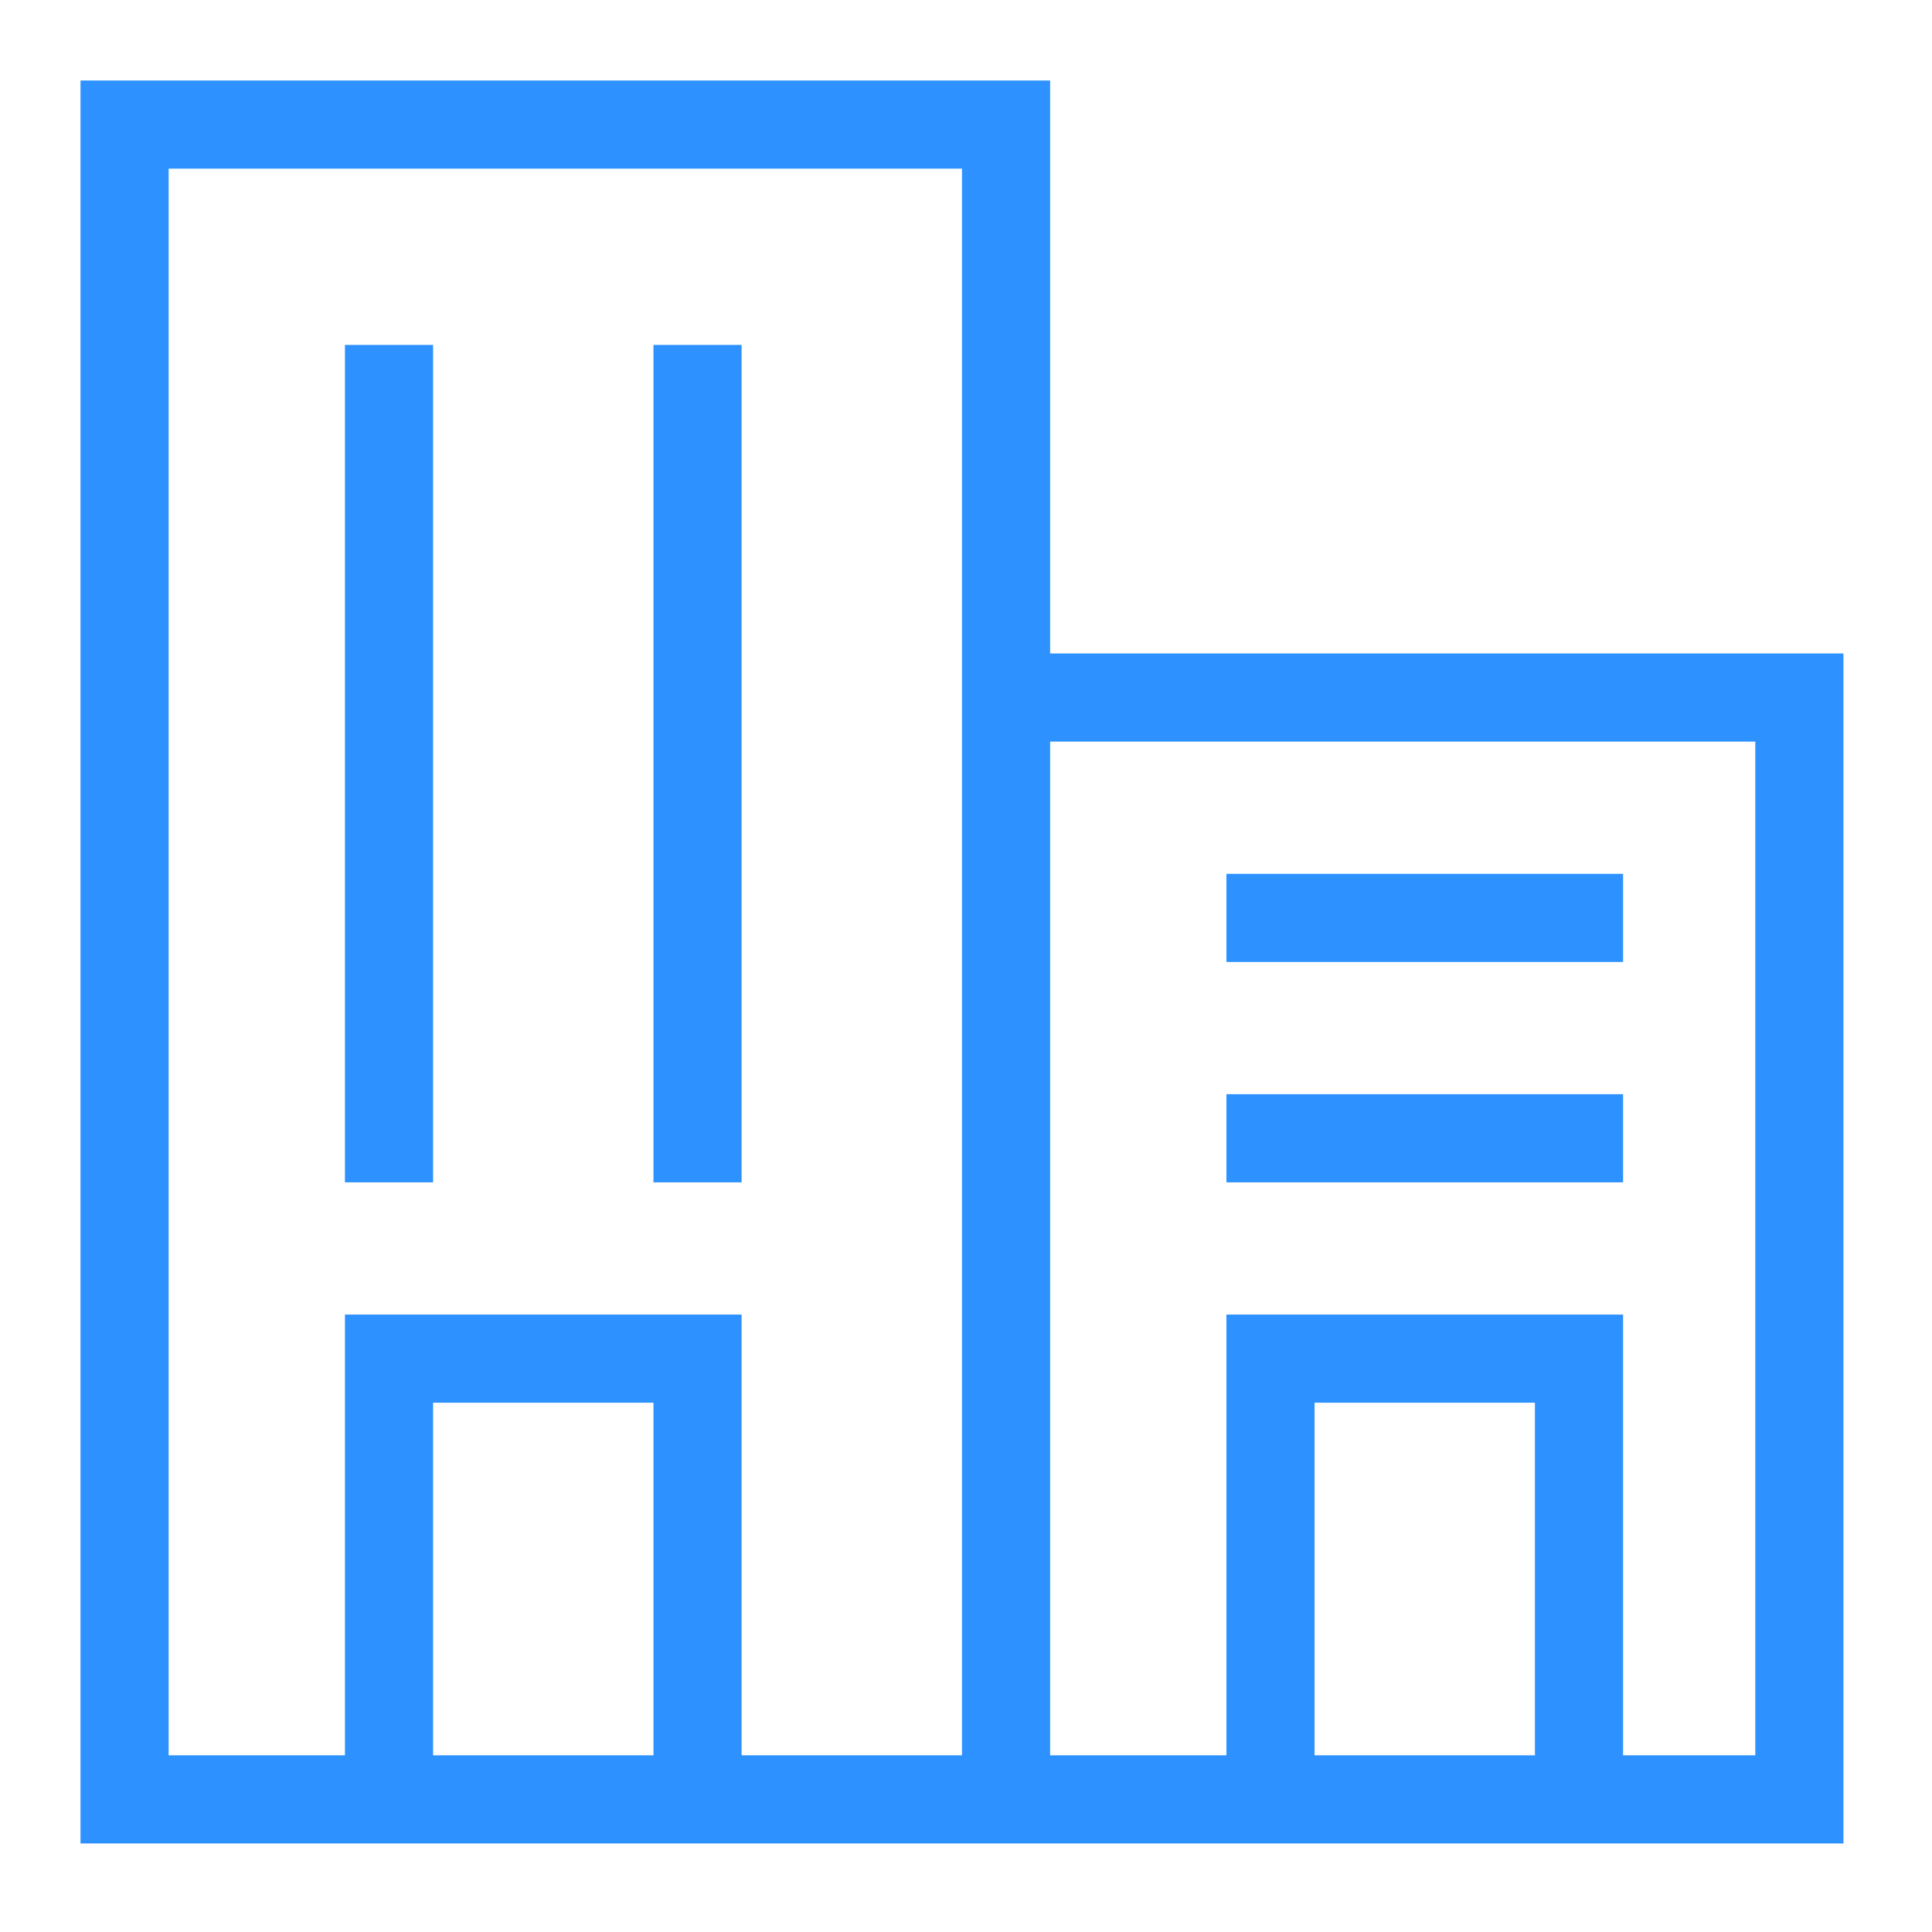 <?xml version="1.0" encoding="UTF-8"?>
<svg width="48px" height="48px" viewBox="0 0 48 48" version="1.1" xmlns="http://www.w3.org/2000/svg" xmlns:xlink="http://www.w3.org/1999/xlink">
    <!-- Generator: Sketch 63.1 (92452) - https://sketch.com -->
    <title>教学楼</title>
    <desc>Created with Sketch.</desc>
    <g id="教学楼" stroke="none" stroke-width="1" fill="none" fill-rule="evenodd">
        <g id="编组" transform="translate(2, 2)" fill="#2D92FF" fill-rule="nonzero">
            <path d="M21.9,2.19 L21.9,41.61 L2.19,41.61 L2.19,2.19 L21.9,2.19 M24.09,0 L0,0 L0,43.8 L24.09,43.8 L24.09,0 Z M41.61,16.425 L41.61,41.61 L24.09,41.61 L24.09,16.425 L41.61,16.425 M43.8,14.235 L21.9,14.235 L21.9,43.8 L43.8,43.8 L43.8,14.235 Z M36.135,32.85 L36.135,41.61 L30.66,41.61 L30.66,32.85 L36.135,32.85 M38.325,30.66 L28.47,30.66 L28.47,43.8 L38.325,43.8 L38.325,30.66 L38.325,30.66 Z M14.235,32.85 L14.235,41.61 L8.76,41.61 L8.76,32.85 L14.235,32.85 M16.425,30.66 L6.57,30.66 L6.57,43.8 L16.425,43.8 L16.425,30.66 L16.425,30.66 Z M8.76,6.57 L6.57,6.57 L6.57,27.375 L8.76,27.375 L8.76,6.57 Z M16.425,6.57 L14.235,6.57 L14.235,27.375 L16.425,27.375 L16.425,6.57 Z M38.325,19.71 L28.47,19.71 L28.47,21.9 L38.325,21.9 L38.325,19.71 Z M38.325,25.185 L28.47,25.185 L28.47,27.375 L38.325,27.375 L38.325,25.185 Z" id="形状"></path>
        </g>
    </g>
</svg>